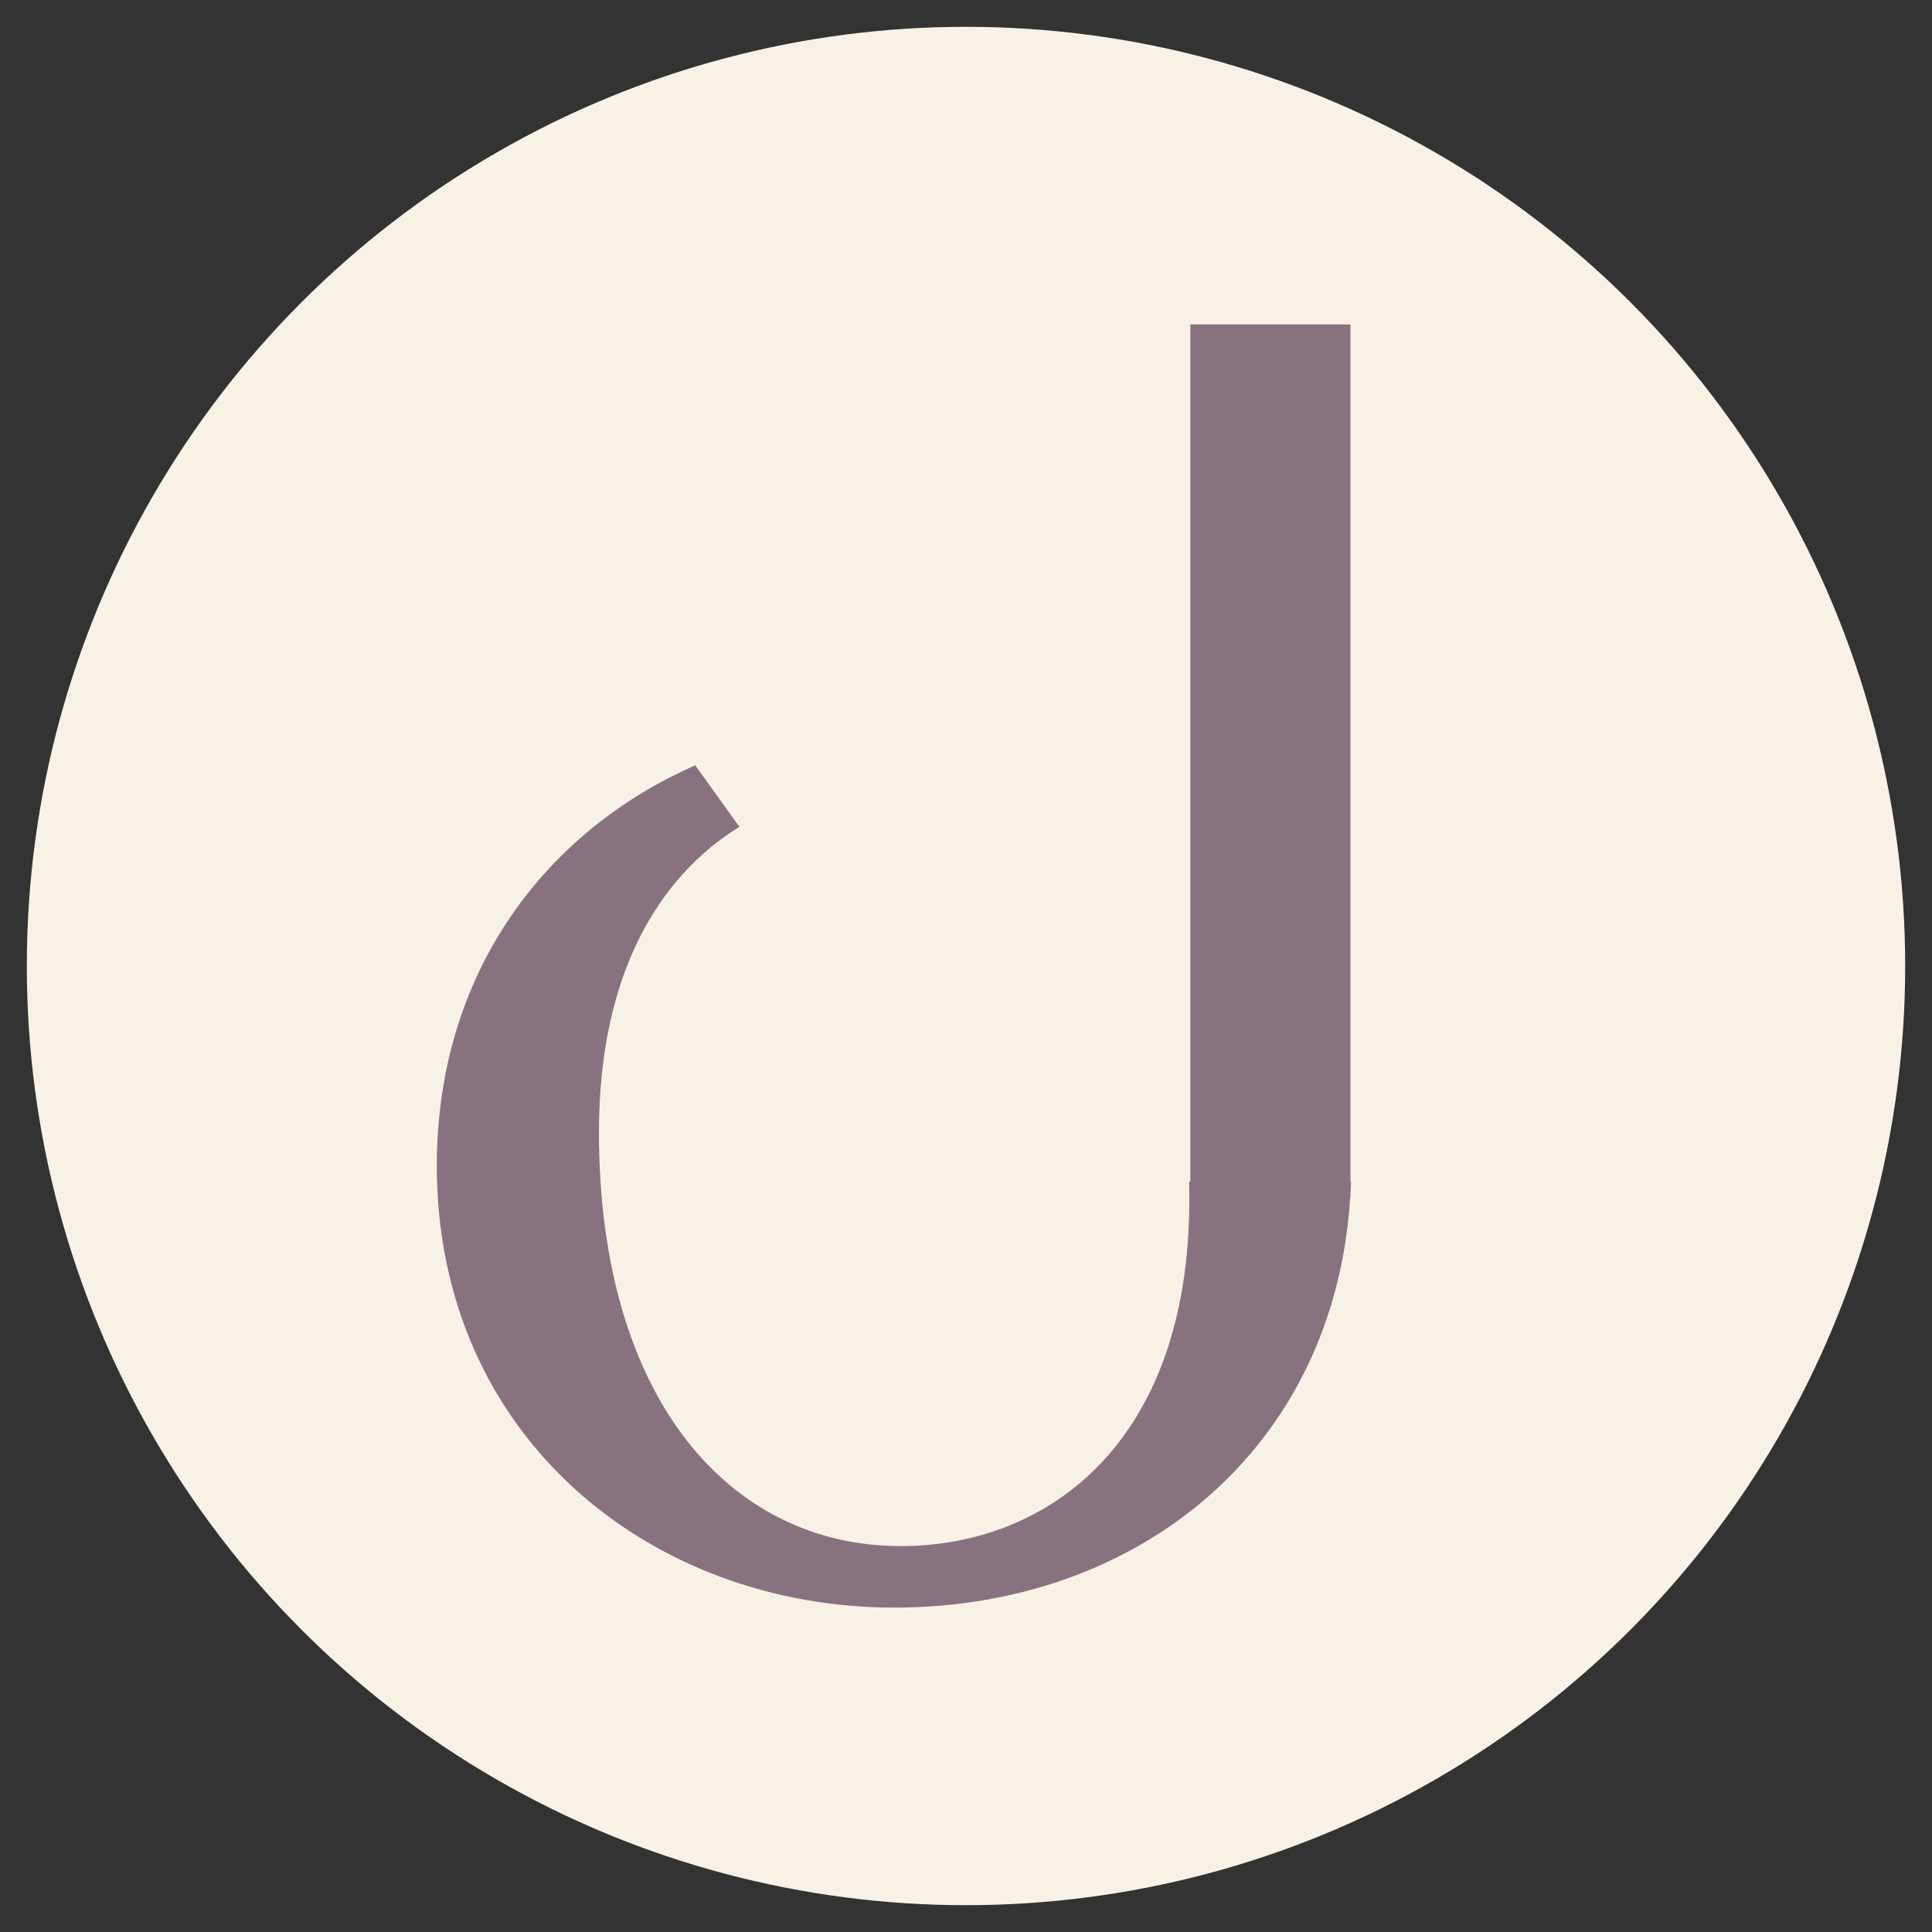 <?xml version="1.0" encoding="UTF-8"?><svg id="a" xmlns="http://www.w3.org/2000/svg" viewBox="0 0 1224 1224"><rect x="0" y="0" width="1224" height="1224" fill="#333333" stroke="none"/><defs><style>.b{fill:#f8f2e6;}.c{fill:#89727f;}</style></defs><circle class="b" cx="612" cy="612" r="595.01"/><path class="c" d="M855.57,748.71V205.52h-101.45V748.71h-.8c.08,3.71,.17,7.42,.17,11.2,0,155.14-90.67,219.6-182.76,219.6-109.09,0-191.27-94.21-191.27-262.1,0-99.75,37.57-161.83,89-193.58l-28-38.96c-94.97,41.68-163.72,131.42-163.72,253.79,0,172.14,136.01,279.82,289.74,279.82s278.91-99.52,288.93-260.05h.16v-2.81c.12-2.31,.31-4.58,.39-6.91h-.39Z"/></svg>